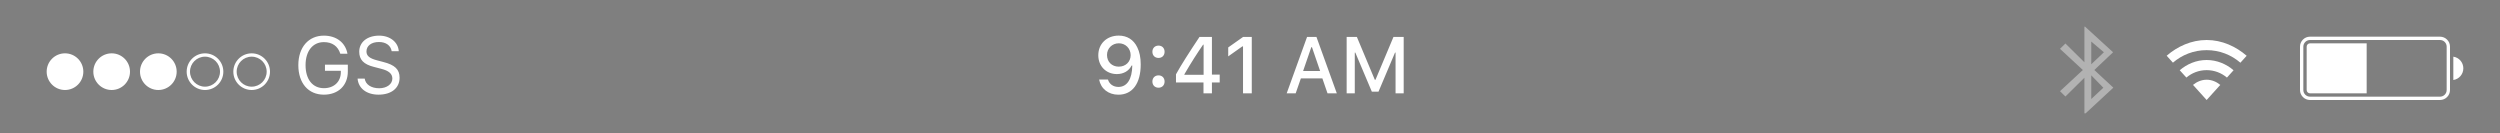 <svg width="375" height="20" viewBox="0 0 375 20" fill="none" xmlns="http://www.w3.org/2000/svg">
<rect x="0" y="0" width="375" height="20" fill="#808080" stroke="none"/>
<g clip-path="url(#clip0_14_76)">
<path fill-rule="evenodd" clip-rule="evenodd" d="M0 0V20H375V0H0Z" fill="black" fill-opacity="0.01"/>
<path fill-rule="evenodd" clip-rule="evenodd" d="M365.998 5.5H346.502C345.673 5.5 345 6.168 345 7V13.5C345 14.328 345.673 15 346.502 15H365.998C366.827 15 367.5 14.332 367.5 13.5V7C367.5 6.172 366.827 5.5 365.998 5.5ZM345.5 7C345.5 6.446 345.947 6 346.502 6H365.998C366.551 6 367 6.448 367 7V13.5C367 14.054 366.553 14.5 365.998 14.5H346.502C345.949 14.5 345.5 14.052 345.5 13.5V7Z" fill="white"/>
<path fill-rule="evenodd" clip-rule="evenodd" d="M346.5 6.5C346.224 6.5 346 6.724 346 7V13.5C346 13.776 346.224 14 346.5 14H355V6.5H346.5Z" fill="white"/>
<path fill-rule="evenodd" clip-rule="evenodd" d="M369.5 10.25C369.5 11.141 368.848 11.877 368 12V8.5C368.848 8.623 369.5 9.359 369.5 10.25Z" fill="white"/>
<path opacity="0.4" fill-rule="evenodd" clip-rule="evenodd" d="M313.69 14.852V11.299L315.503 13.161L313.69 14.852ZM315.586 7.84L313.69 9.639V6.232L315.586 7.84ZM314.145 10.501L316.959 7.84L312.761 4H312.661V9.341L309.811 6.525L309 7.324L312.429 10.501L309 13.677L309.811 14.476L312.661 11.659V17H312.843L317 13.15L314.145 10.501Z" fill="white"/>
<path d="M167.756 14.205C169.871 14.205 171.107 12.523 171.107 9.658C171.107 8.633 170.932 7.766 170.586 7.086C170.041 5.949 169.057 5.34 167.809 5.34C166.016 5.34 164.744 6.564 164.744 8.293C164.744 9.922 165.916 11.111 167.527 11.111C168.529 11.111 169.338 10.643 169.742 9.828H169.766C169.766 9.828 169.789 9.828 169.795 9.828C169.801 9.828 169.842 9.828 169.842 9.828C169.818 11.867 169.062 13.039 167.768 13.039C166.994 13.039 166.396 12.617 166.191 11.926H164.867C165.125 13.309 166.256 14.205 167.756 14.205ZM167.814 9.998C166.777 9.998 166.051 9.271 166.051 8.246C166.051 7.256 166.818 6.494 167.826 6.494C168.828 6.494 169.596 7.262 169.596 8.275C169.596 9.271 168.846 9.998 167.814 9.998ZM172.859 12.23C172.859 12.775 173.229 13.156 173.779 13.156C174.324 13.156 174.688 12.775 174.688 12.23C174.688 11.685 174.324 11.305 173.779 11.305C173.229 11.305 172.859 11.685 172.859 12.23ZM172.859 7.766C172.859 8.311 173.229 8.691 173.779 8.691C174.324 8.691 174.688 8.311 174.688 7.766C174.688 7.221 174.324 6.84 173.779 6.84C173.229 6.84 172.859 7.221 172.859 7.766ZM180.523 14H181.789V12.365H182.955V11.193H181.789V5.545H179.92C178.414 7.801 177.154 9.764 176.398 11.146V12.365H180.523V14ZM177.658 11.141C178.654 9.412 179.627 7.912 180.465 6.699H180.541V11.223H177.658V11.141ZM186.453 14H187.766V5.545H186.459L184.232 7.115V8.457L186.354 6.957H186.453V14ZM199.127 14H200.521L197.469 5.545H196.057L193.004 14H194.352L195.131 11.756H198.354L199.127 14ZM196.695 7.08H196.795L198.02 10.654H195.465L196.695 7.08ZM203.217 14V7.895H203.299L205.777 13.754H206.773L209.252 7.895H209.334V14H210.553V5.545H209.018L206.322 11.967H206.223L203.533 5.545H201.998V14H203.217Z" fill="white"/>
<path fill-rule="evenodd" clip-rule="evenodd" d="M330.996 7.521C332.936 7.521 334.703 8.235 336.059 9.407L337 8.368C335.395 6.974 333.298 6 330.996 6C328.697 6 326.603 6.972 325 8.361L325.939 9.401C327.294 8.233 329.058 7.521 330.996 7.521ZM330.996 10.52C332.158 10.52 333.22 10.942 334.04 11.638L335.035 10.538C333.952 9.608 332.542 9 330.996 9C329.452 9 328.044 9.606 326.961 10.534L327.955 11.635C328.774 10.941 329.835 10.52 330.996 10.52ZM333.043 12.737C332.489 12.277 331.775 11.959 330.995 11.959C330.217 11.959 329.504 12.277 328.95 12.735L330.995 15L333.043 12.737Z" fill="white"/>
<path d="M52.174 10.73V9.699H48.746V10.625H51.125V10.83C51.125 12.26 50.1 13.227 48.588 13.227C46.889 13.227 45.834 11.902 45.834 9.77C45.834 7.666 46.906 6.318 48.582 6.318C49.836 6.318 50.685 6.922 51.049 8.064H52.121C51.816 6.389 50.457 5.346 48.582 5.346C46.268 5.346 44.75 7.098 44.75 9.77C44.75 12.477 46.244 14.199 48.582 14.199C50.744 14.199 52.174 12.816 52.174 10.73ZM53.639 11.791C53.75 13.25 54.986 14.199 56.779 14.199C58.713 14.199 59.938 13.209 59.938 11.656C59.938 10.414 59.234 9.734 57.482 9.295L56.598 9.061C55.432 8.762 54.969 8.381 54.969 7.719C54.969 6.863 55.713 6.301 56.838 6.301C57.893 6.301 58.607 6.816 58.754 7.684H59.815C59.727 6.318 58.508 5.346 56.873 5.346C55.086 5.346 53.885 6.318 53.885 7.754C53.885 8.955 54.547 9.646 56.076 10.033L57.16 10.315C58.326 10.607 58.853 11.065 58.853 11.785C58.853 12.623 58.016 13.238 56.879 13.238C55.678 13.238 54.834 12.676 54.705 11.791H53.639Z" fill="white"/>
<path fill-rule="evenodd" clip-rule="evenodd" d="M35 10.75C35 12.269 36.231 13.5 37.75 13.5C39.269 13.5 40.5 12.269 40.5 10.75C40.5 9.231 39.269 8 37.75 8C36.231 8 35 9.231 35 10.75ZM40 10.75C40 11.993 38.993 13 37.75 13C36.507 13 35.5 11.993 35.5 10.75C35.5 9.507 36.507 8.5 37.75 8.5C38.993 8.5 40 9.507 40 10.75Z" fill="white"/>
<path fill-rule="evenodd" clip-rule="evenodd" d="M28 10.75C28 12.269 29.231 13.5 30.75 13.5C32.269 13.5 33.5 12.269 33.5 10.75C33.5 9.231 32.269 8 30.75 8C29.231 8 28 9.231 28 10.75ZM33 10.75C33 11.993 31.993 13 30.75 13C29.507 13 28.5 11.993 28.5 10.75C28.5 9.507 29.507 8.5 30.75 8.5C31.993 8.5 33 9.507 33 10.75Z" fill="white"/>
<path fill-rule="evenodd" clip-rule="evenodd" d="M23.75 13.5C25.269 13.5 26.5 12.269 26.5 10.75C26.5 9.231 25.269 8 23.75 8C22.231 8 21 9.231 21 10.75C21 12.269 22.231 13.5 23.75 13.5Z" fill="white"/>
<path fill-rule="evenodd" clip-rule="evenodd" d="M16.75 13.5C18.269 13.5 19.5 12.269 19.5 10.75C19.5 9.231 18.269 8 16.75 8C15.231 8 14 9.231 14 10.75C14 12.269 15.231 13.5 16.75 13.5Z" fill="white"/>
<path fill-rule="evenodd" clip-rule="evenodd" d="M9.75 13.5C11.269 13.5 12.5 12.269 12.5 10.75C12.5 9.231 11.269 8 9.75 8C8.231 8 7 9.231 7 10.75C7 12.269 8.231 13.5 9.75 13.5Z" fill="white"/>
</g>
<defs>
<clipPath id="clip0_14_76">
<rect width="375" height="20" fill="white"/>
</clipPath>
</defs>
</svg>
